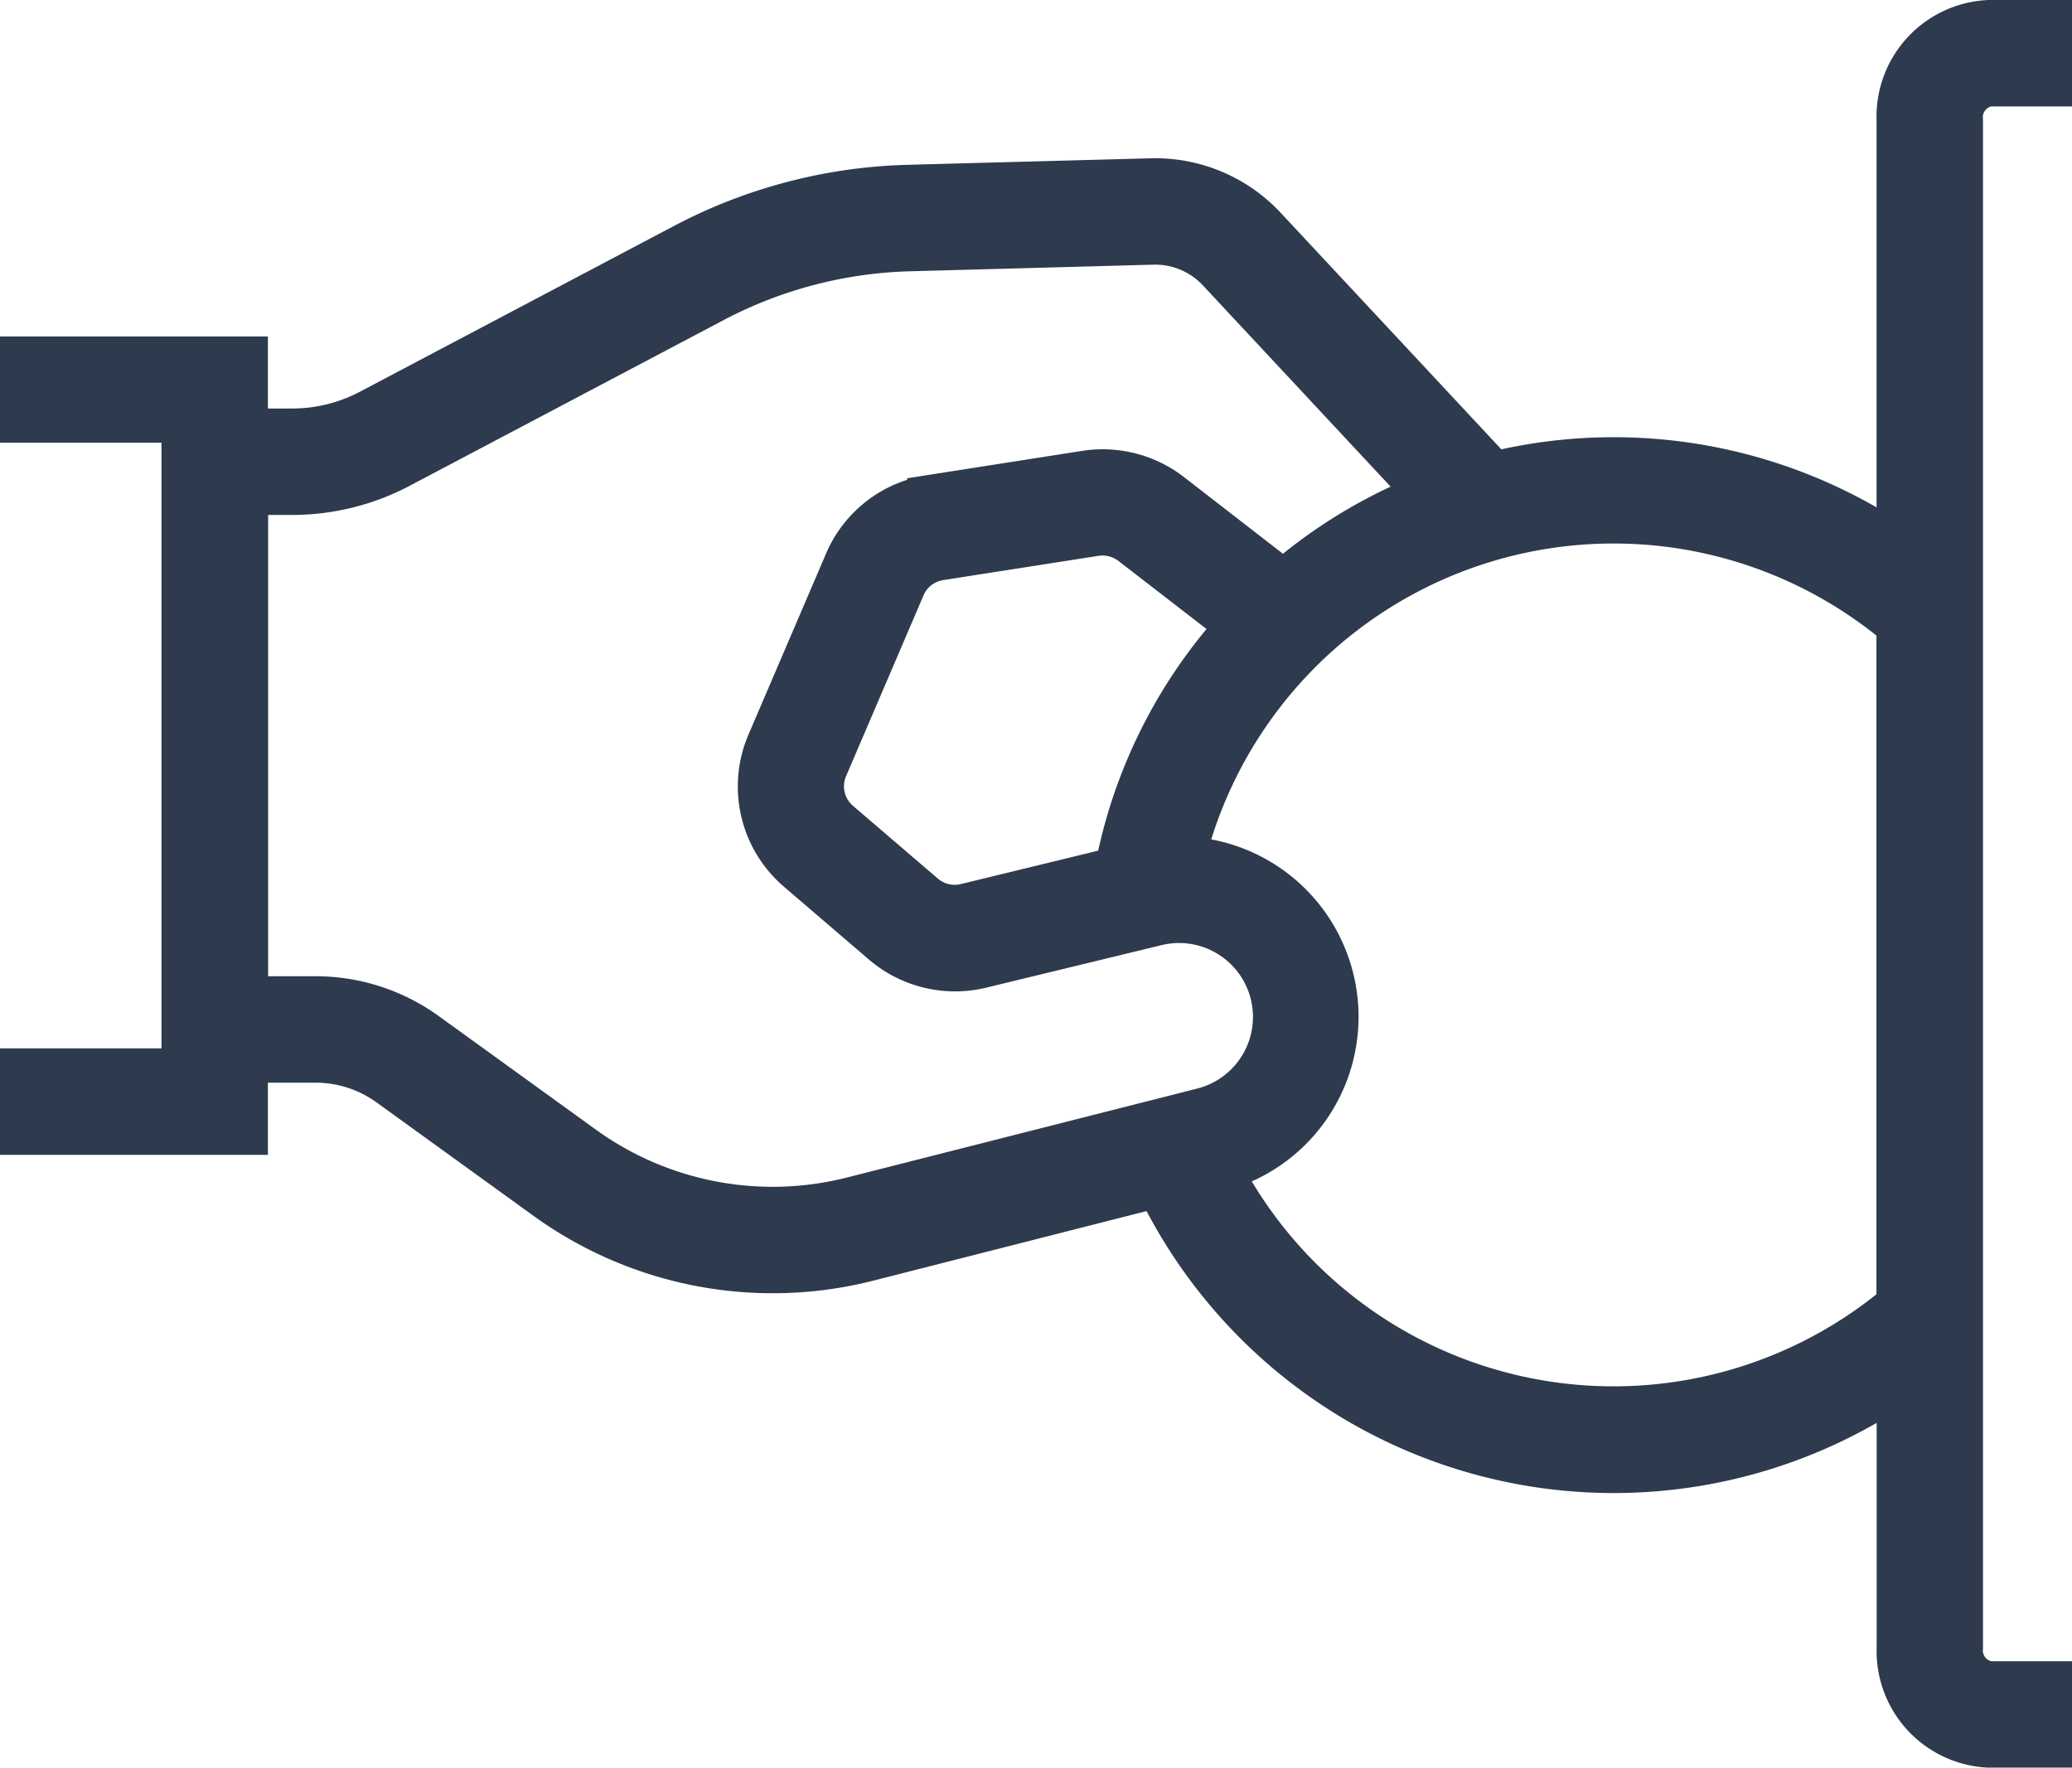 <svg xmlns="http://www.w3.org/2000/svg" width="44" height="37.533" viewBox="0 0 44 37.533"><defs><style>.a{fill:#2e3a4d;stroke:#2e3a4d;}</style></defs><g transform="translate(0.5 0.5)"><path class="a" d="M41.74,1.26H43V0H41.74a1.978,1.978,0,0,0-1.89,2.052V11.18a10.7,10.7,0,0,0-8.637-1.587L26.332,4.361a3.145,3.145,0,0,0-2.389-1L18.757,3.5a10.77,10.77,0,0,0-4.7,1.234L7.372,8.262a3.578,3.578,0,0,1-1.665.412H4.689V7.144H0V8.4H3.429V22.261H0v1.26H4.689V21.989H6.194a2.715,2.715,0,0,1,1.6.517l3.321,2.4a8.171,8.171,0,0,0,6.815,1.3l6.184-1.574a10.712,10.712,0,0,0,15.738,4.175v5.675a1.978,1.978,0,0,0,1.89,2.052H43v-1.26H41.74a.735.735,0,0,1-.63-.792V2.052A.735.735,0,0,1,41.74,1.26ZM17.618,24.985a6.912,6.912,0,0,1-5.766-1.1l-3.321-2.4a3.966,3.966,0,0,0-2.337-.756h-1.5V9.934H5.707A4.844,4.844,0,0,0,7.96,9.376L14.641,5.85a9.514,9.514,0,0,1,4.151-1.089l5.186-.141a1.887,1.887,0,0,1,1.433.6l4.471,4.793A10.659,10.659,0,0,0,26.756,11.9l-2.424-1.878a2.322,2.322,0,0,0-1.772-.455l-3.295.516A2.294,2.294,0,0,0,17.5,11.454l-1.643,3.833a2.3,2.3,0,0,0,.617,2.662l1.8,1.543a2.313,2.313,0,0,0,2.053.493l3.711-.9a2.069,2.069,0,0,1,1,4.016Zm8.229-12.2a10.6,10.6,0,0,0-2.6,5.188l-3.225.785a1.049,1.049,0,0,1-.933-.224l-1.8-1.543a1.046,1.046,0,0,1-.281-1.21l1.643-3.834a1.042,1.042,0,0,1,.8-.623l3.3-.516a1.053,1.053,0,0,1,.805.207Zm14,14.434a9.454,9.454,0,0,1-14.489-2.908,3.328,3.328,0,0,0,2.362-4.141,3.33,3.33,0,0,0-3.138-2.411,9.449,9.449,0,0,1,15.265-5Zm0,0"/></g></svg>